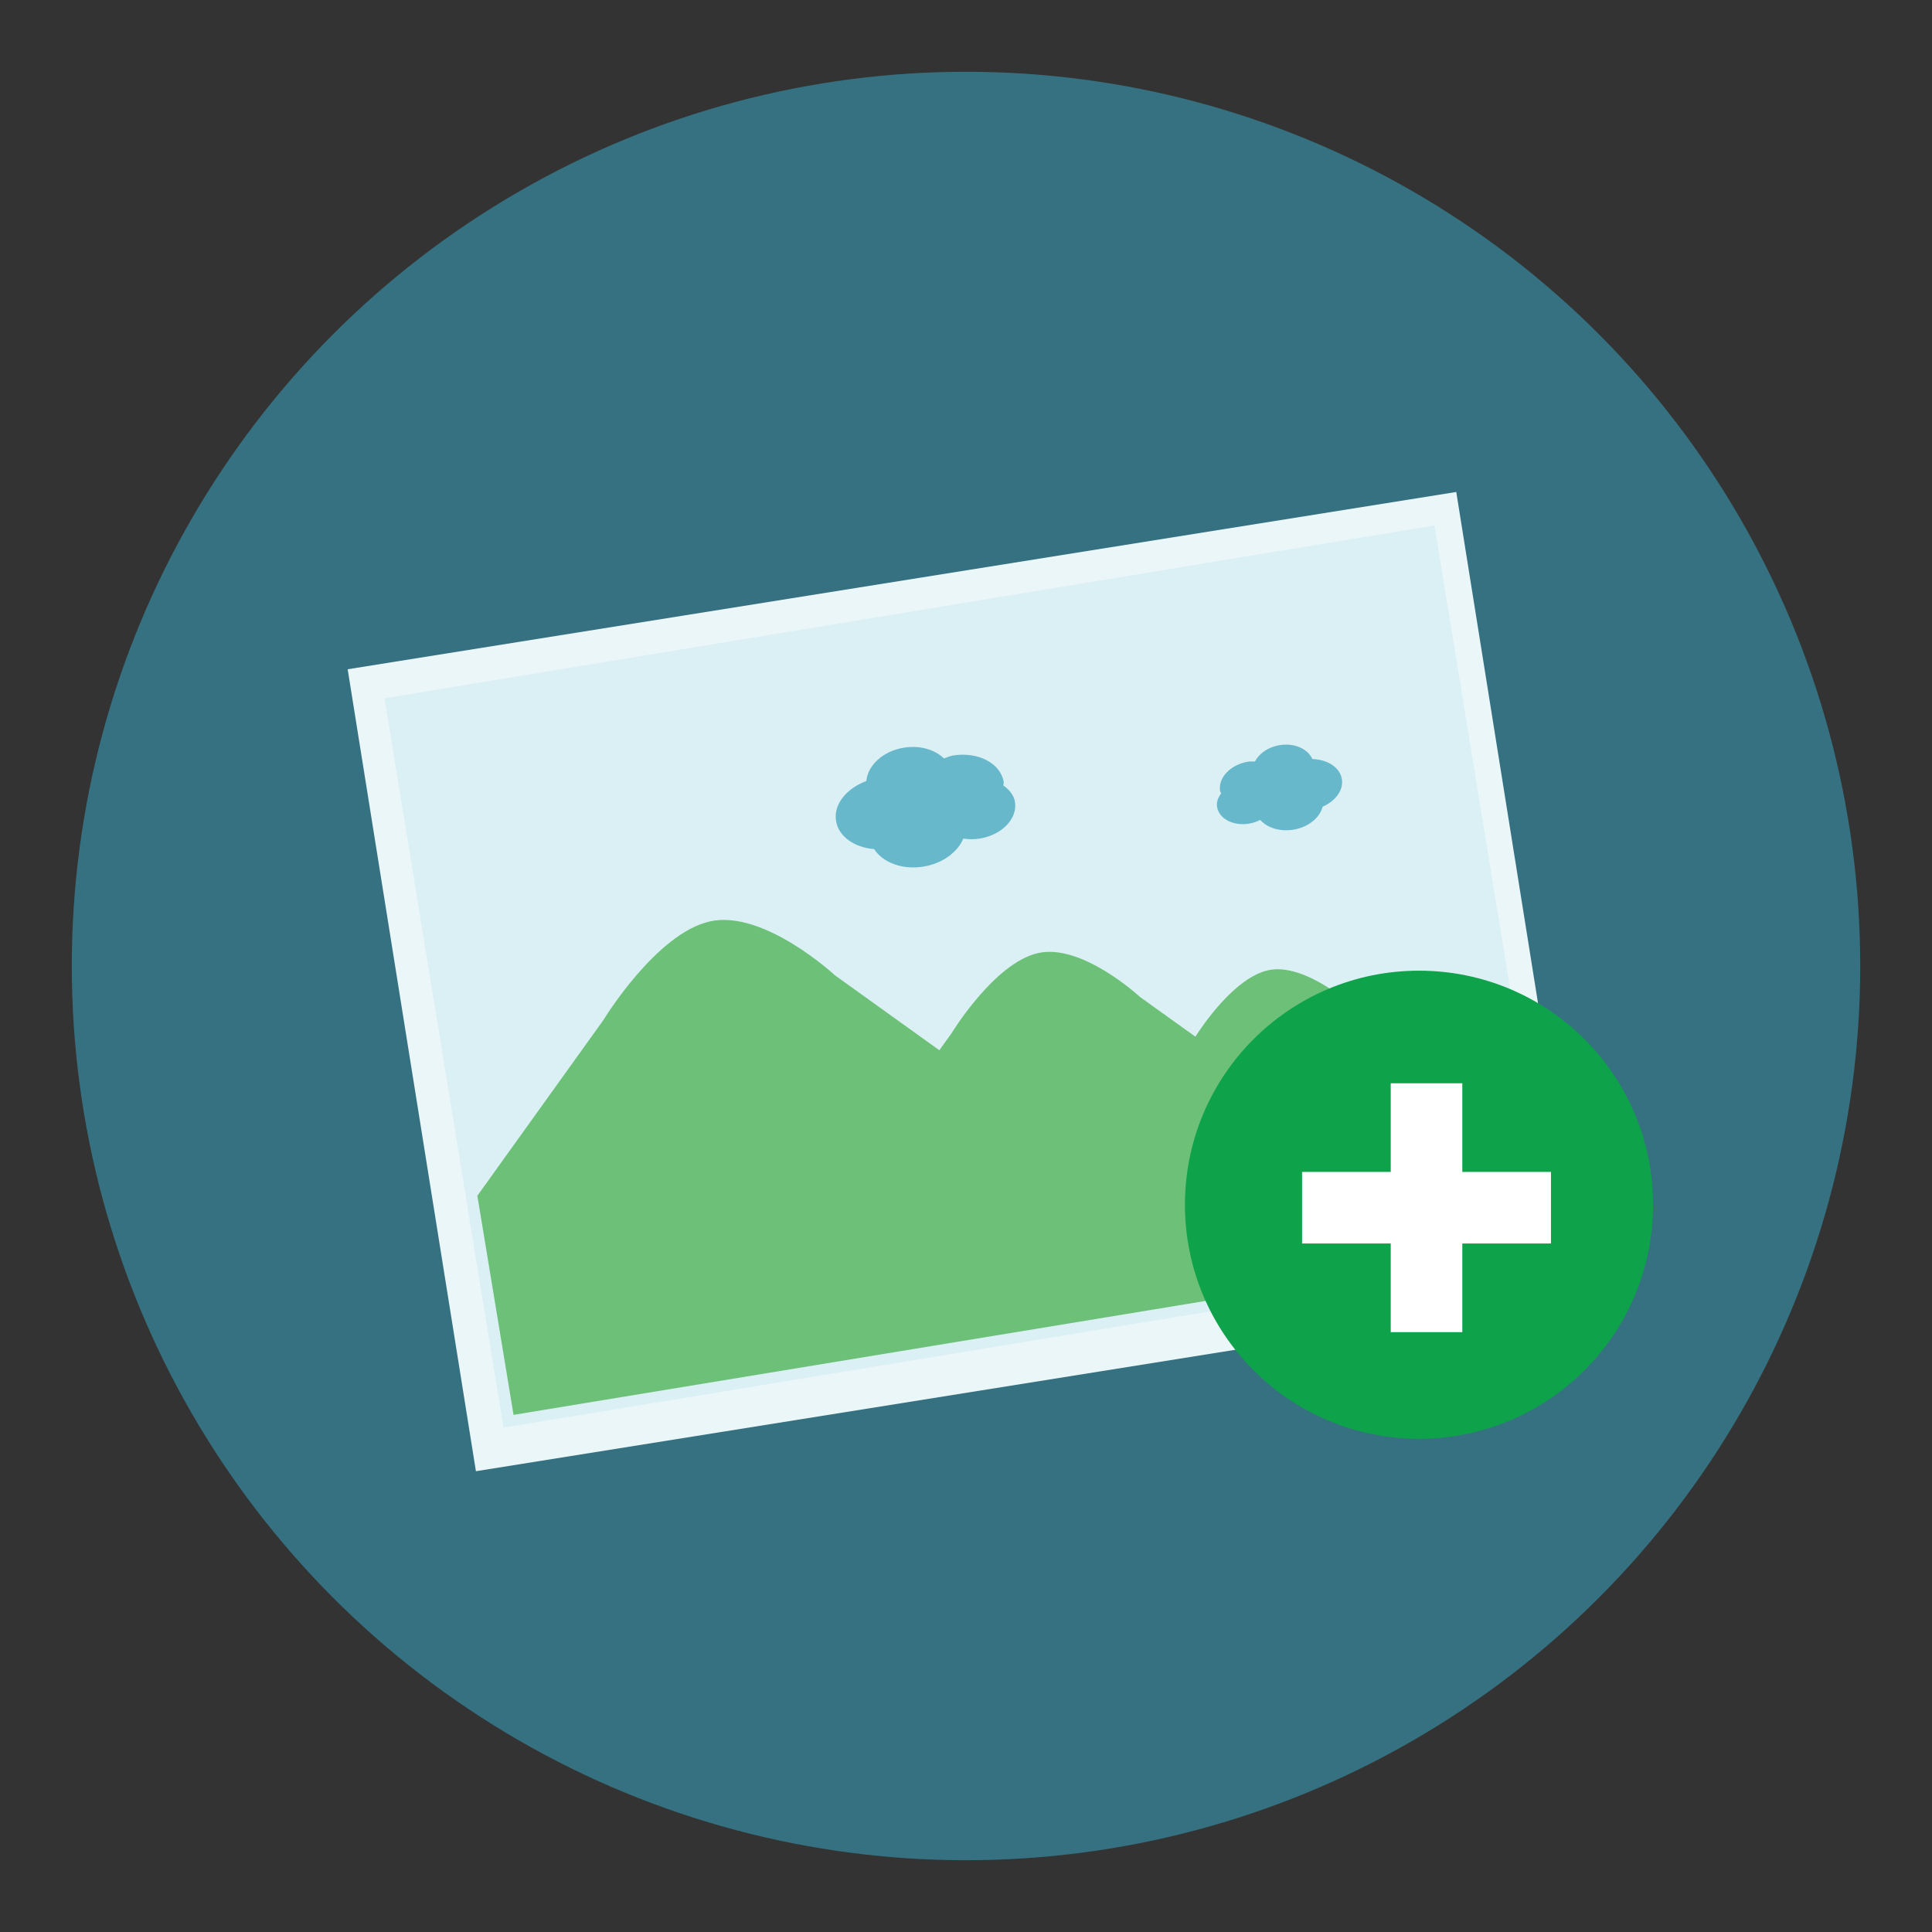 <?xml version="1.0" encoding="utf-8"?>
<!-- Generator: Adobe Illustrator 16.0.0, SVG Export Plug-In . SVG Version: 6.00 Build 0)  -->
<!DOCTYPE svg PUBLIC "-//W3C//DTD SVG 1.1//EN" "http://www.w3.org/Graphics/SVG/1.1/DTD/svg11.dtd">
<svg version="1.1" id="Layer_1" xmlns="http://www.w3.org/2000/svg" xmlns:xlink="http://www.w3.org/1999/xlink" x="0px" y="0px"
	 width="136.833px" height="136.834px" viewBox="0 0 136.833 136.834" style="enable-background:new 0 0 136.833 136.834;"
	 xml:space="preserve">
<rect x="0" y="0" width="136.833" height="136.834" fill="#333333" stroke="none"/>
<style type="text/css">
<![CDATA[
	.st0{fill:#473D2E;}
	.st1{opacity:0.25;fill:#EFEFEF;}
	.st2{fill:#7B6854;}
	.st3{fill:#AAAAAA;}
	.st4{fill:#48B15A;}
	.st5{fill:#49A0AE;}
	.st6{fill:#AD2728;}
	.st7{fill:none;stroke:#888887;stroke-miterlimit:10;}
	.st8{fill-rule:evenodd;clip-rule:evenodd;fill:#3F3F3E;}
	.st9{fill-rule:evenodd;clip-rule:evenodd;fill:#3F7D92;}
	.st10{fill:#AEACAC;}
	.st11{fill:#E58E8F;}
	.st12{fill:#4ABC96;}
	.st13{fill:#E5E65D;}
	.st14{fill:#4B4A4B;}
	.st15{fill:#E6E768;}
	.st16{fill:#E79E2D;}
	.st17{fill:#E7E7E7;}
	.st18{fill:#E84849;}
	.st19{fill:#E8E7E7;}
	.st20{fill:#4E4E4E;}
	.st21{fill:#E9E4B1;}
	.st22{fill:#E9E9EA;}
	.st23{fill:#80702C;}
	.st24{fill:#807F7F;}
	.st25{fill:#818282;}
	.st26{fill:#82725A;}
	.st27{opacity:0.15;}
	.st28{fill:#83CECA;}
	.st29{fill:#B3DCE2;}
	.st30{fill:#1A3940;}
	.st31{fill:#B5B6B6;}
	.st32{fill:#B6E2EB;}
	.st33{fill:#886A29;}
	.st34{fill:#EBEDEF;}
	.st35{fill:#EBF6F9;}
	.st36{fill-rule:evenodd;clip-rule:evenodd;fill:#7D8880;}
	.st37{fill:#B9B9BA;}
	.st38{fill:#EDC92C;}
	.st39{fill:#504A2A;}
	.st40{fill:#EFC849;}
	.st41{fill:#55B966;}
	.st42{fill-rule:evenodd;clip-rule:evenodd;fill:#4B4A4B;}
	.st43{fill:#577D87;}
	.st44{fill:#58595A;}
	.st45{fill:#BBBCBB;}
	.st46{fill-rule:evenodd;clip-rule:evenodd;fill:#E84849;}
	.st47{fill:#202121;}
	.st48{fill:#F06668;}
	.st49{fill:#BFBEBE;}
	.st50{fill-rule:evenodd;clip-rule:evenodd;fill:#82725A;}
	.st51{;}
	.st52{fill:#F2BE3E;}
	.st53{fill:#F2DE62;}
	.st54{fill:#F2EF8F;}
	.st55{fill:#F4E028;}
	.st56{fill:#5A5B5D;}
	.st57{fill-rule:evenodd;clip-rule:evenodd;fill:#B5B2B3;}
	.st58{opacity:0.4;clip-path:url(#SVGID_4_);fill:url(#SVGID_5_);}
	.st59{fill:#5B4F3F;}
	.st60{fill:#F6A2A3;}
	.st61{fill:#F6F6E7;}
	.st62{fill:#F7D98B;}
	.st63{fill:#5E8492;}
	.st64{fill:#F9F29A;}
	.st65{fill:#969595;}
	.st66{fill:#988534;}
	.st67{fill:#99999A;}
	.st68{fill:#FDF2F7;}
	.st69{fill:#FDF7FA;}
	.st70{fill:#2F6E77;}
	.st71{fill:#2F8442;}
	.st72{fill:#606060;}
	.st73{fill:#60C3B6;}
	.st74{fill-rule:evenodd;clip-rule:evenodd;fill:#F06668;}
	.st75{fill:none;stroke:#818282;stroke-miterlimit:10;}
	.st76{fill:#FFFFFF;}
	.st77{fill:#626463;}
	.st78{fill:#63BD6E;}
	.st79{fill-rule:evenodd;clip-rule:evenodd;fill:#245861;}
	.st80{fill:none;}
	.st81{fill:#9A866F;}
	.st82{clip-path:url(#SVGID_2_);fill:#90B9C0;}
	.st83{fill-rule:evenodd;clip-rule:evenodd;fill:#5B4F3F;}
	.st84{fill:#9B7842;}
	.st85{fill:#67B7C3;}
	.st86{fill:#67B8CB;}
	.st87{fill:#CC2027;}
	.st88{fill:#CDCDCE;}
	.st89{fill:#CE2F2E;}
	.st90{fill:#9F77AA;}
	.st91{opacity:0.7;fill:#FFFFFF;}
	.st92{fill-rule:evenodd;clip-rule:evenodd;fill:#C0BEBF;}
	.st93{fill:#333535;}
	.st94{fill:#357180;}
	.st95{opacity:0.4;clip-path:url(#SVGID_10_);fill:url(#SVGID_11_);}
	.st96{clip-path:url(#SVGID_2_);fill:#FFFFFF;}
	.st97{fill:#6CC077;}
	.st98{fill:#6EC2CB;}
	.st99{fill:#020202;}
	.st100{fill:#D32027;}
	.st101{fill:#D4A160;}
	.st102{fill:#D6E4F4;}
	.st103{fill:#D7D7D7;}
	.st104{fill:#D88080;}
	.st105{opacity:0.4;clip-path:url(#SVGID_7_);fill:url(#SVGID_8_);}
	.st106{fill-rule:evenodd;clip-rule:evenodd;fill:#CDCCCB;}
	.st107{fill:#A07238;}
	.st108{fill:#A2D4DE;}
	.st109{fill:#A3D4AA;}
	.st110{fill:#74C59C;}
	.st111{fill-rule:evenodd;clip-rule:evenodd;fill:#357180;}
	.st112{fill:#A4A5A4;}
	.st113{fill:#A5B6B9;}
	.st114{fill:#DAC425;}
	.st115{fill:#DBF0F5;}
	.st116{fill:#0EA24A;}
	.st117{fill:#DDDDDC;}
	.st118{fill:#DDDFDF;}
	.st119{fill:#40BCA3;}
	.st120{fill:#43A0AA;}
]]>
</style>
<g>
	<g>
		<g>
			<circle class="st94" cx="68.417" cy="68.416" r="63.333"/>
		</g>
	</g>
	<g>
		<g>
			
				<rect x="39.693" y="29.729" transform="matrix(0.158 0.988 -0.988 0.158 126.24 -9.07)" class="st35" width="57.488" height="79.469"/>
			<g>
				<polygon class="st115" points="110.026,88.873 35.66,101.114 27.23,49.455 101.597,37.214 				"/>
				<g>
					<path class="st97" d="M107.672,79.774l-11.72-8.404c0,0-3.494-3.241-6.146-2.65c-2.388,0.535-4.707,4.016-5.144,4.702
						l-3.929-2.818c0,0-4.096-3.802-7.205-3.105c-3.11,0.695-6.138,5.685-6.138,5.685l-0.862,1.198l-7.395-5.307
						c0,0-5.033-4.67-8.853-3.817c-3.821,0.854-7.545,6.988-7.545,6.988l-8.926,12.442l2.563,15.519L109.06,88.24L107.672,79.774z"
						/>
					<path class="st86" d="M71.063,55.631c-0.004-0.085,0.041-0.166,0.023-0.252c-0.218-1.324-1.825-2.16-3.589-1.871
						c-0.232,0.039-0.426,0.137-0.641,0.207c-0.643-0.615-1.689-0.95-2.844-0.761c-1.495,0.246-2.548,1.254-2.654,2.361
						c-1.404,0.526-2.34,1.652-2.146,2.831c0.184,1.115,1.308,1.874,2.699,1.994c0.622,0.944,1.982,1.484,3.489,1.237
						c1.366-0.225,2.423-1.026,2.825-1.985c0.372,0.06,0.764,0.065,1.174-0.002c1.566-0.256,2.678-1.418,2.487-2.595
						C71.806,56.313,71.482,55.929,71.063,55.631z"/>
					<path class="st86" d="M86.491,56.182c-0.021-0.058-0.069-0.104-0.078-0.163c-0.154-0.938,0.738-1.871,1.99-2.077
						c0.166-0.027,0.318-0.005,0.477-0.005c0.293-0.564,0.923-1.027,1.74-1.161c1.065-0.177,2.002,0.263,2.328,0.982
						c1.065,0.037,1.951,0.58,2.088,1.419c0.131,0.793-0.456,1.559-1.361,1.957c-0.202,0.775-0.998,1.451-2.067,1.627
						c-0.971,0.16-1.865-0.141-2.356-0.691c-0.236,0.123-0.5,0.217-0.789,0.264c-1.114,0.184-2.127-0.344-2.264-1.18
						C86.14,56.811,86.271,56.479,86.491,56.182z"/>
				</g>
			</g>
		</g>
		<g>
			<circle class="st116" cx="100.501" cy="85.325" r="16.577"/>
			<g>
				<rect x="98.498" y="76.722" class="st76" width="5.07" height="17.626"/>
				<rect x="92.219" y="83" class="st76" width="17.627" height="5.07"/>
			</g>
		</g>
	</g>
</g>
</svg>

